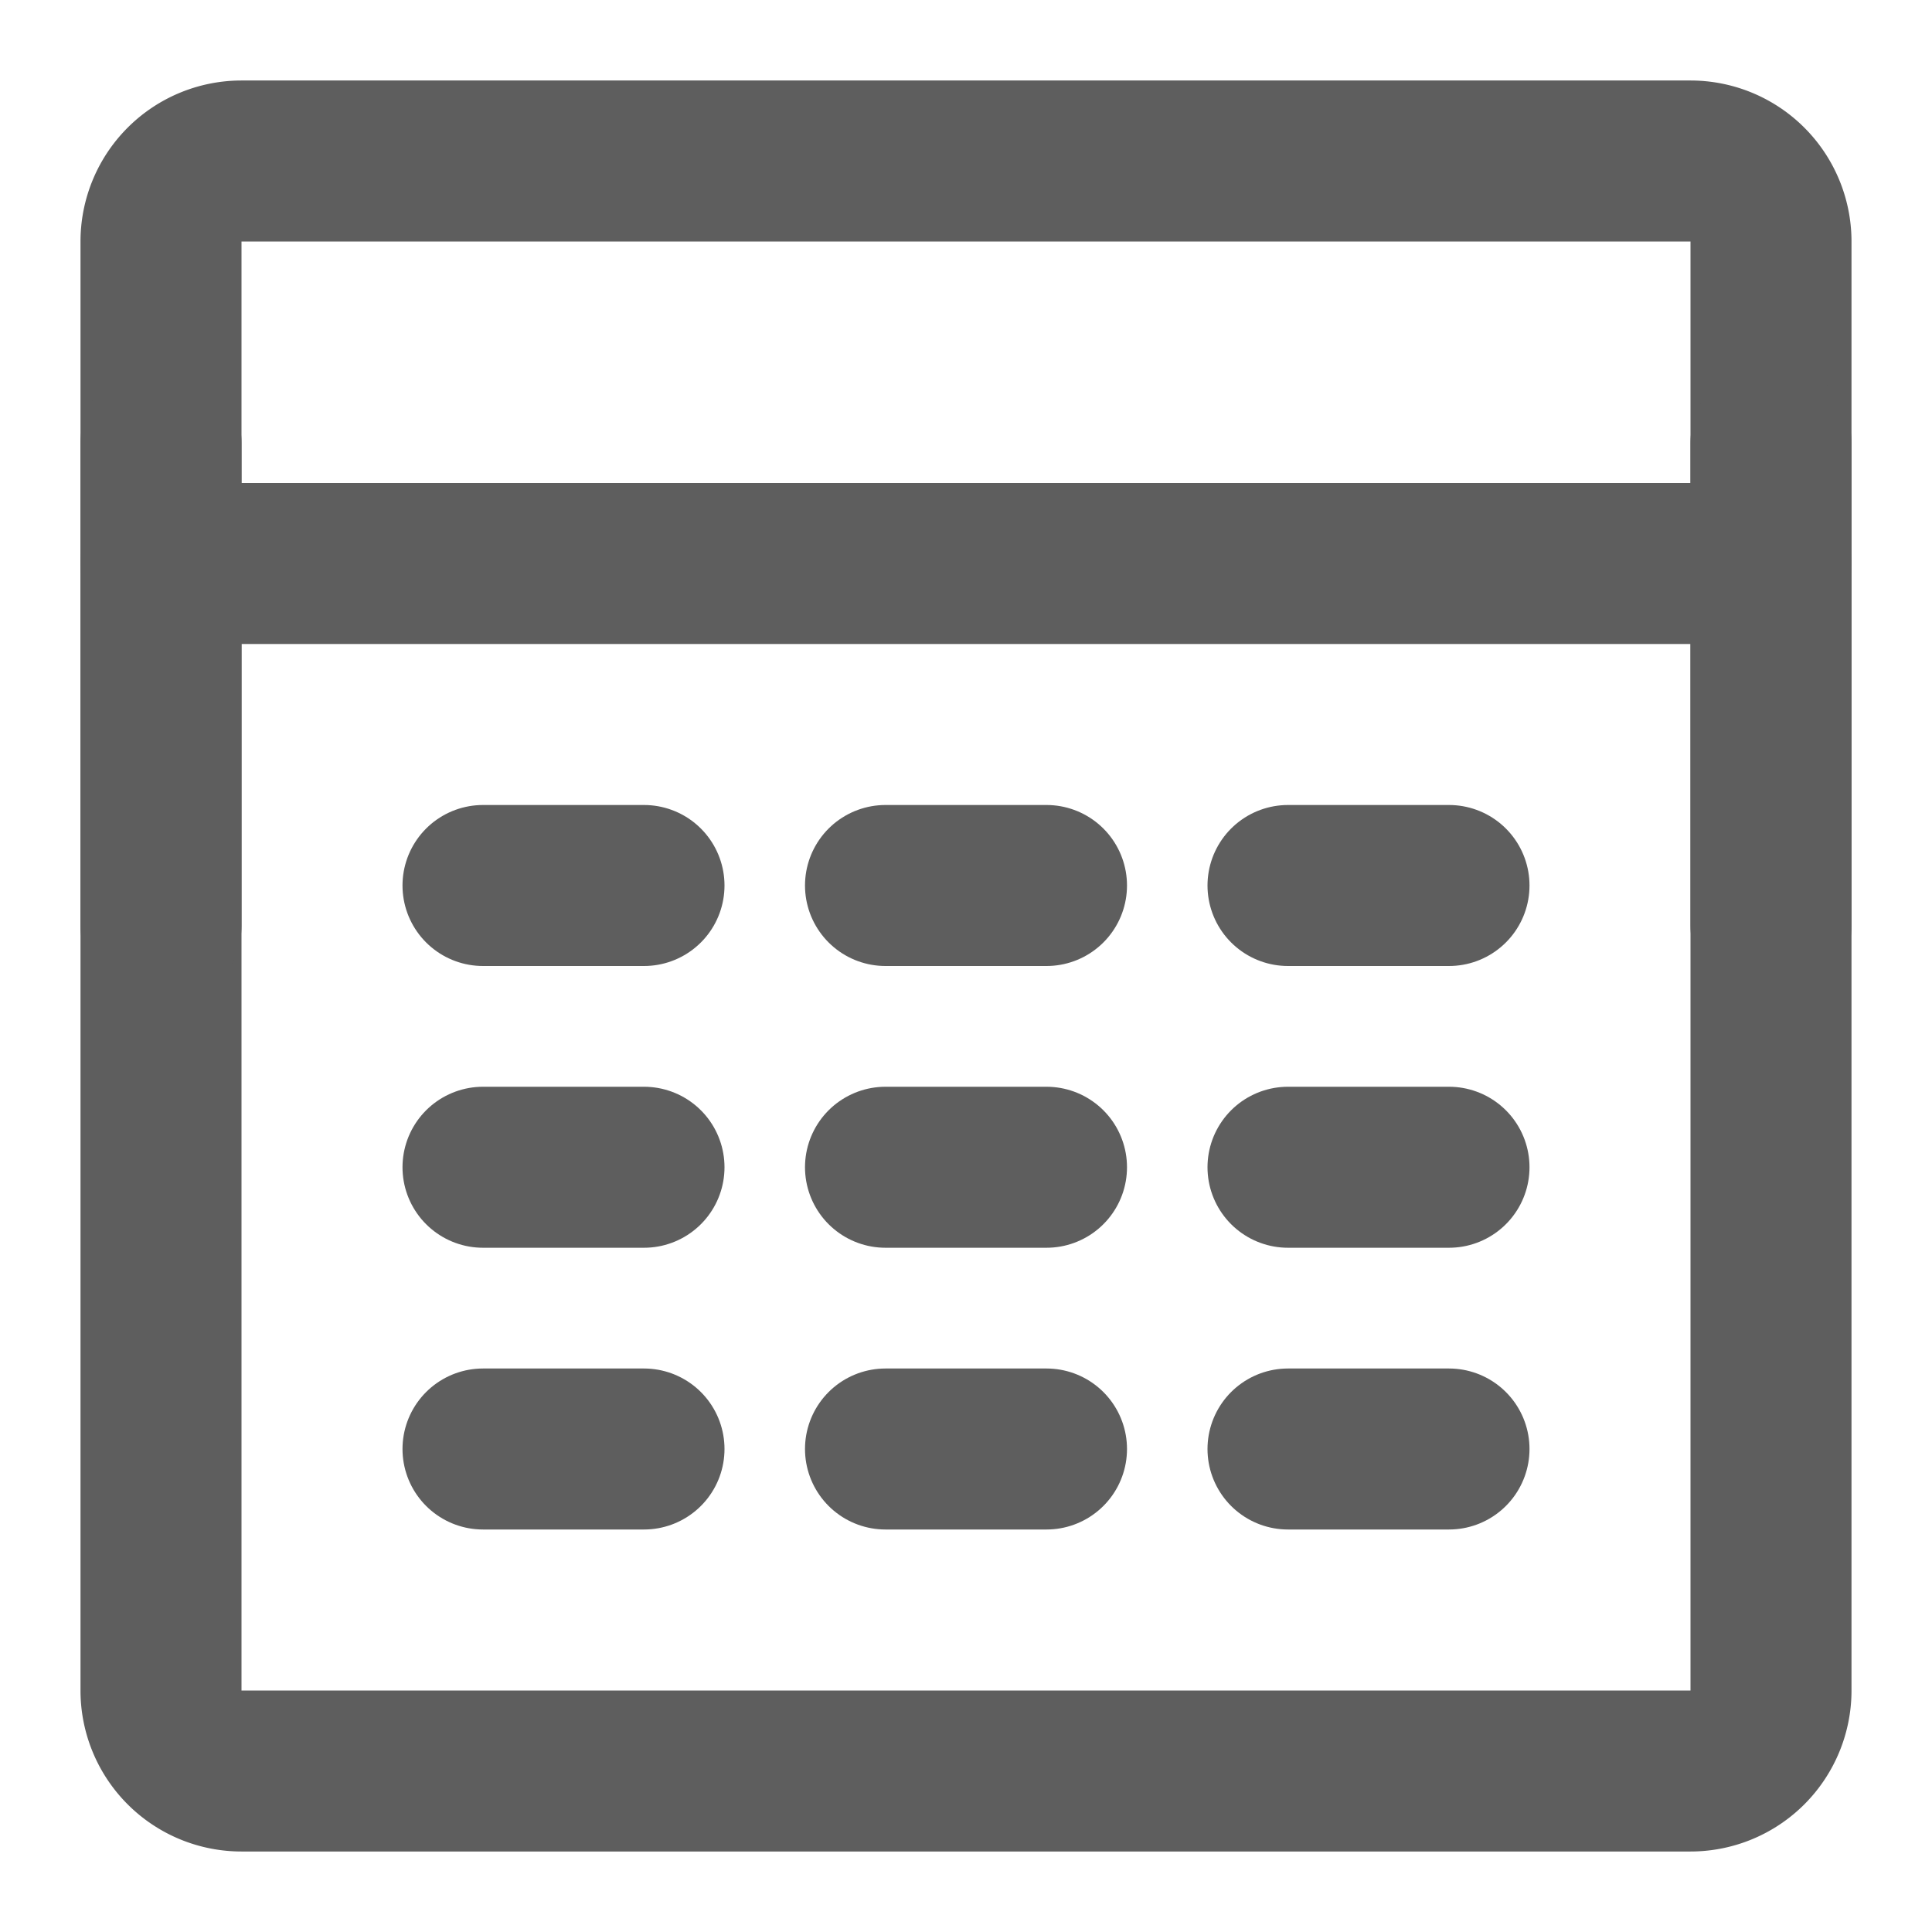 <svg width="80" height="80" fill="none" stroke="#5e5e5e" stroke-linecap="round" stroke-linejoin="round" stroke-width="2" viewBox="0 0 24 24" xmlns="http://www.w3.org/2000/svg">
  <path d="M21 2H3a1 1 0 0 0-1 1v18a1 1 0 0 0 1 1h18a1 1 0 0 0 1-1V3a1 1 0 0 0-1-1Z"></path>
  <path d="M2 7h20"></path>
  <path d="M22 5.5v6"></path>
  <path d="M6 11h2"></path>
  <path d="M11 11h2"></path>
  <path d="M16 11h2"></path>
  <path d="M6 14.5h2"></path>
  <path d="M11 14.5h2"></path>
  <path d="M16 14.5h2"></path>
  <path d="M6 18h2"></path>
  <path d="M11 18h2"></path>
  <path d="M16 18h2"></path>
  <path d="M2 5.5v6"></path>
</svg>